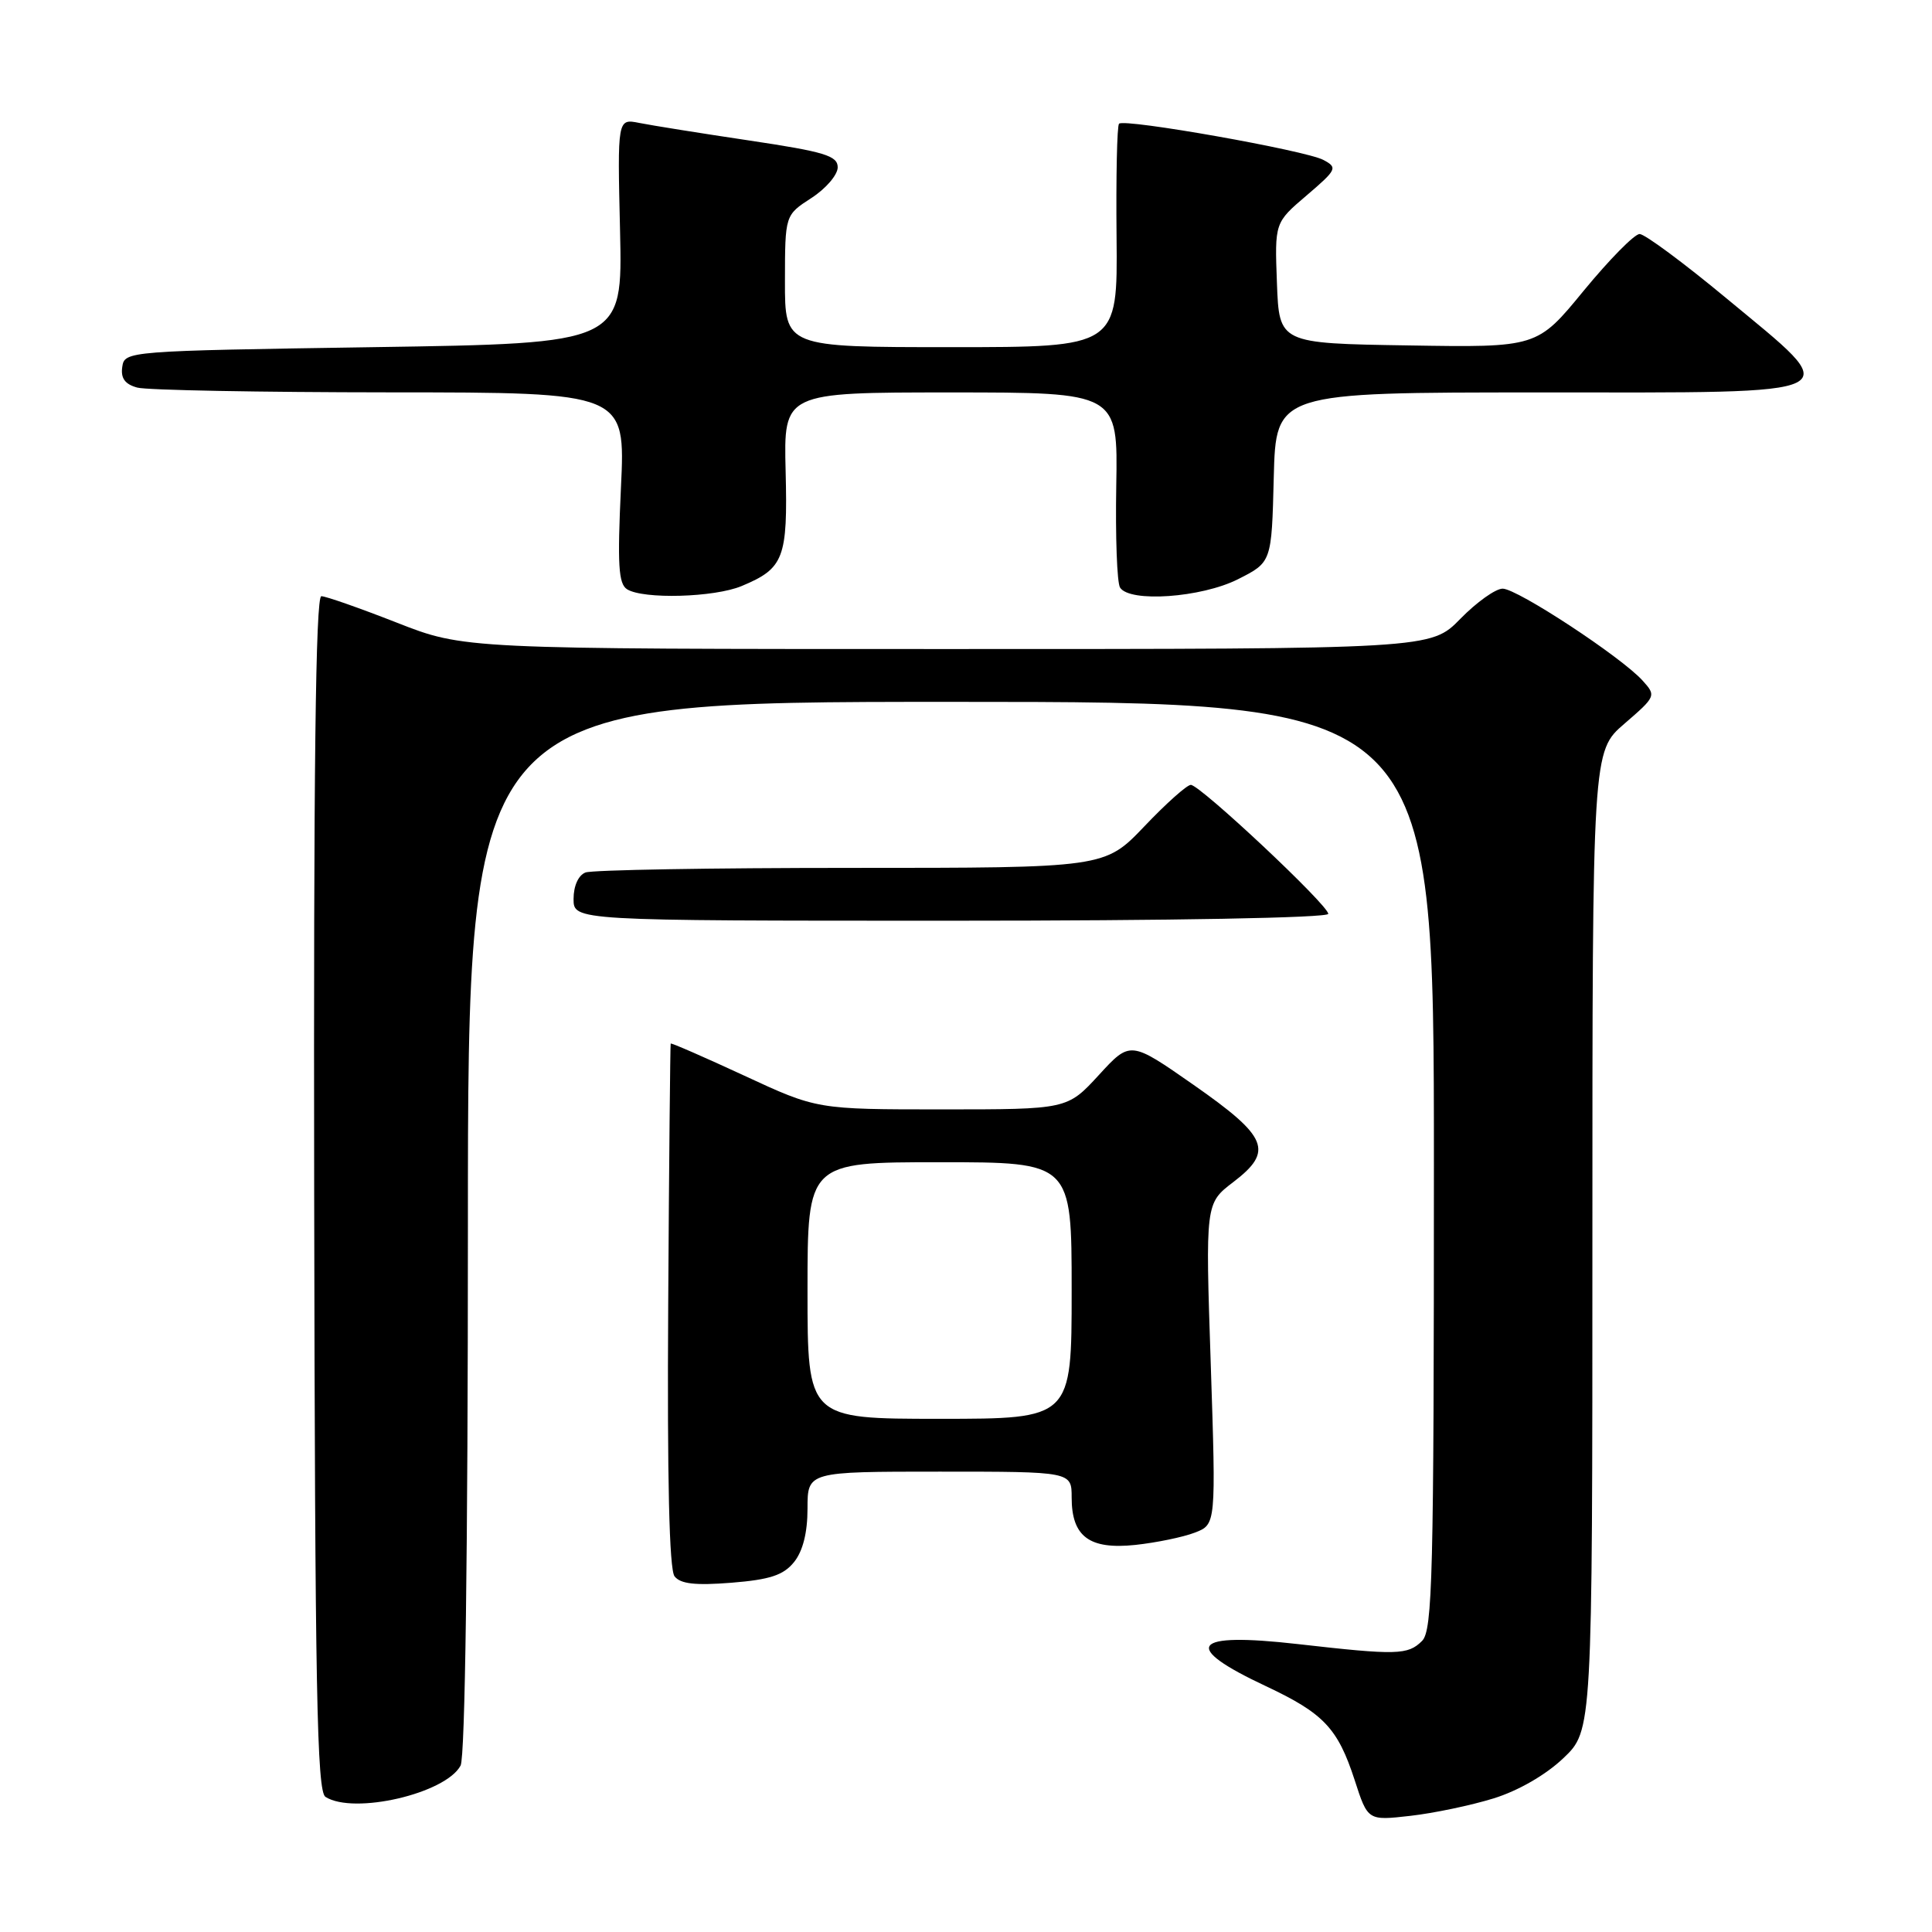 <?xml version="1.0" encoding="UTF-8" standalone="no"?>
<!DOCTYPE svg PUBLIC "-//W3C//DTD SVG 1.1//EN" "http://www.w3.org/Graphics/SVG/1.1/DTD/svg11.dtd" >
<svg xmlns="http://www.w3.org/2000/svg" xmlns:xlink="http://www.w3.org/1999/xlink" version="1.1" viewBox="0 0 256 256">
 <g >
 <path fill="currentColor"
d=" M 197.90 238.30 C 201.17 237.29 204.83 235.18 207.15 232.97 C 211.00 229.31 211.00 229.31 211.00 164.43 C 211.00 99.55 211.00 99.55 215.25 95.89 C 219.43 92.28 219.47 92.19 217.65 90.18 C 214.85 87.07 201.04 78.00 199.11 78.00 C 198.17 78.00 195.65 79.80 193.50 82.00 C 189.59 86.00 189.59 86.00 125.54 86.00 C 61.49 86.00 61.49 86.00 52.57 82.50 C 47.67 80.58 43.17 79.00 42.58 79.00 C 41.82 79.00 41.54 102.15 41.63 158.12 C 41.74 223.95 41.99 237.38 43.13 238.10 C 46.89 240.48 59.04 237.66 61.03 233.95 C 61.63 232.82 62.00 205.64 62.00 162.57 C 62.00 93.00 62.00 93.00 126.00 93.00 C 190.00 93.00 190.00 93.00 190.00 154.43 C 190.00 208.94 189.82 216.03 188.43 217.43 C 186.55 219.31 185.09 219.34 171.98 217.85 C 157.84 216.24 156.42 218.12 167.75 223.43 C 175.40 227.03 177.26 228.99 179.50 235.87 C 181.24 241.25 181.24 241.25 186.87 240.61 C 189.97 240.26 194.93 239.22 197.90 238.30 Z  M 105.21 206.99 C 106.38 205.54 107.00 203.10 107.00 199.89 C 107.00 195.00 107.00 195.00 124.50 195.00 C 142.00 195.00 142.00 195.00 142.00 198.43 C 142.00 203.61 144.34 205.35 150.44 204.71 C 153.22 204.41 156.77 203.68 158.32 203.08 C 161.13 202.00 161.13 202.00 160.43 180.72 C 159.72 159.45 159.72 159.45 163.42 156.63 C 168.80 152.52 168.03 150.65 158.14 143.74 C 149.77 137.90 149.77 137.90 145.60 142.45 C 141.42 147.00 141.42 147.00 124.83 147.00 C 108.25 147.00 108.25 147.00 98.62 142.53 C 93.33 140.08 88.94 138.16 88.87 138.28 C 88.81 138.40 88.65 154.03 88.54 173.00 C 88.40 196.06 88.68 207.95 89.38 208.87 C 90.17 209.88 92.13 210.10 96.93 209.72 C 102.03 209.31 103.81 208.72 105.21 206.99 Z  M 176.00 121.09 C 176.00 119.93 159.02 104.00 157.79 104.00 C 157.28 104.00 154.51 106.47 151.63 109.50 C 146.38 115.00 146.38 115.00 112.77 115.00 C 94.29 115.00 78.45 115.27 77.58 115.61 C 76.64 115.97 76.00 117.39 76.00 119.11 C 76.00 122.00 76.00 122.00 126.00 122.00 C 155.36 122.00 176.00 121.62 176.00 121.09 Z  M 98.28 77.65 C 103.87 75.32 104.39 73.97 104.10 62.43 C 103.84 52.00 103.84 52.00 125.98 52.00 C 148.13 52.00 148.13 52.00 147.91 64.35 C 147.79 71.14 148.01 77.21 148.41 77.85 C 149.66 79.87 159.18 79.20 164.04 76.75 C 168.50 74.50 168.50 74.50 168.78 63.25 C 169.07 52.00 169.07 52.00 204.03 52.00 C 245.96 52.00 244.62 52.68 228.75 39.52 C 223.11 34.84 217.94 31.01 217.26 31.01 C 216.58 31.00 213.25 34.39 209.85 38.52 C 203.68 46.05 203.68 46.05 186.59 45.77 C 169.50 45.50 169.50 45.50 169.20 37.50 C 168.90 29.50 168.90 29.50 173.14 25.89 C 177.15 22.46 177.27 22.21 175.35 21.19 C 173.00 19.93 148.99 15.68 148.28 16.39 C 148.01 16.65 147.87 23.42 147.95 31.43 C 148.09 46.00 148.09 46.00 126.05 46.00 C 104.00 46.00 104.00 46.00 104.01 37.25 C 104.02 28.50 104.02 28.50 107.51 26.24 C 109.43 25.00 111.00 23.17 111.00 22.17 C 111.00 20.64 109.27 20.11 99.30 18.62 C 92.87 17.66 86.30 16.61 84.71 16.29 C 81.81 15.71 81.81 15.71 82.16 30.61 C 82.50 45.50 82.50 45.50 49.50 46.00 C 16.82 46.50 16.50 46.52 16.20 48.62 C 15.98 50.12 16.56 50.92 18.20 51.36 C 19.46 51.70 34.53 51.98 51.69 51.99 C 82.88 52.00 82.88 52.00 82.28 64.59 C 81.80 74.81 81.95 77.36 83.09 78.08 C 85.23 79.43 94.66 79.17 98.28 77.65 Z  M 107.00 171.00 C 107.00 154.00 107.00 154.00 124.50 154.00 C 142.00 154.00 142.00 154.00 142.00 171.00 C 142.00 188.00 142.00 188.00 124.50 188.00 C 107.00 188.00 107.00 188.00 107.00 171.00 Z "/>
</g>
</svg>